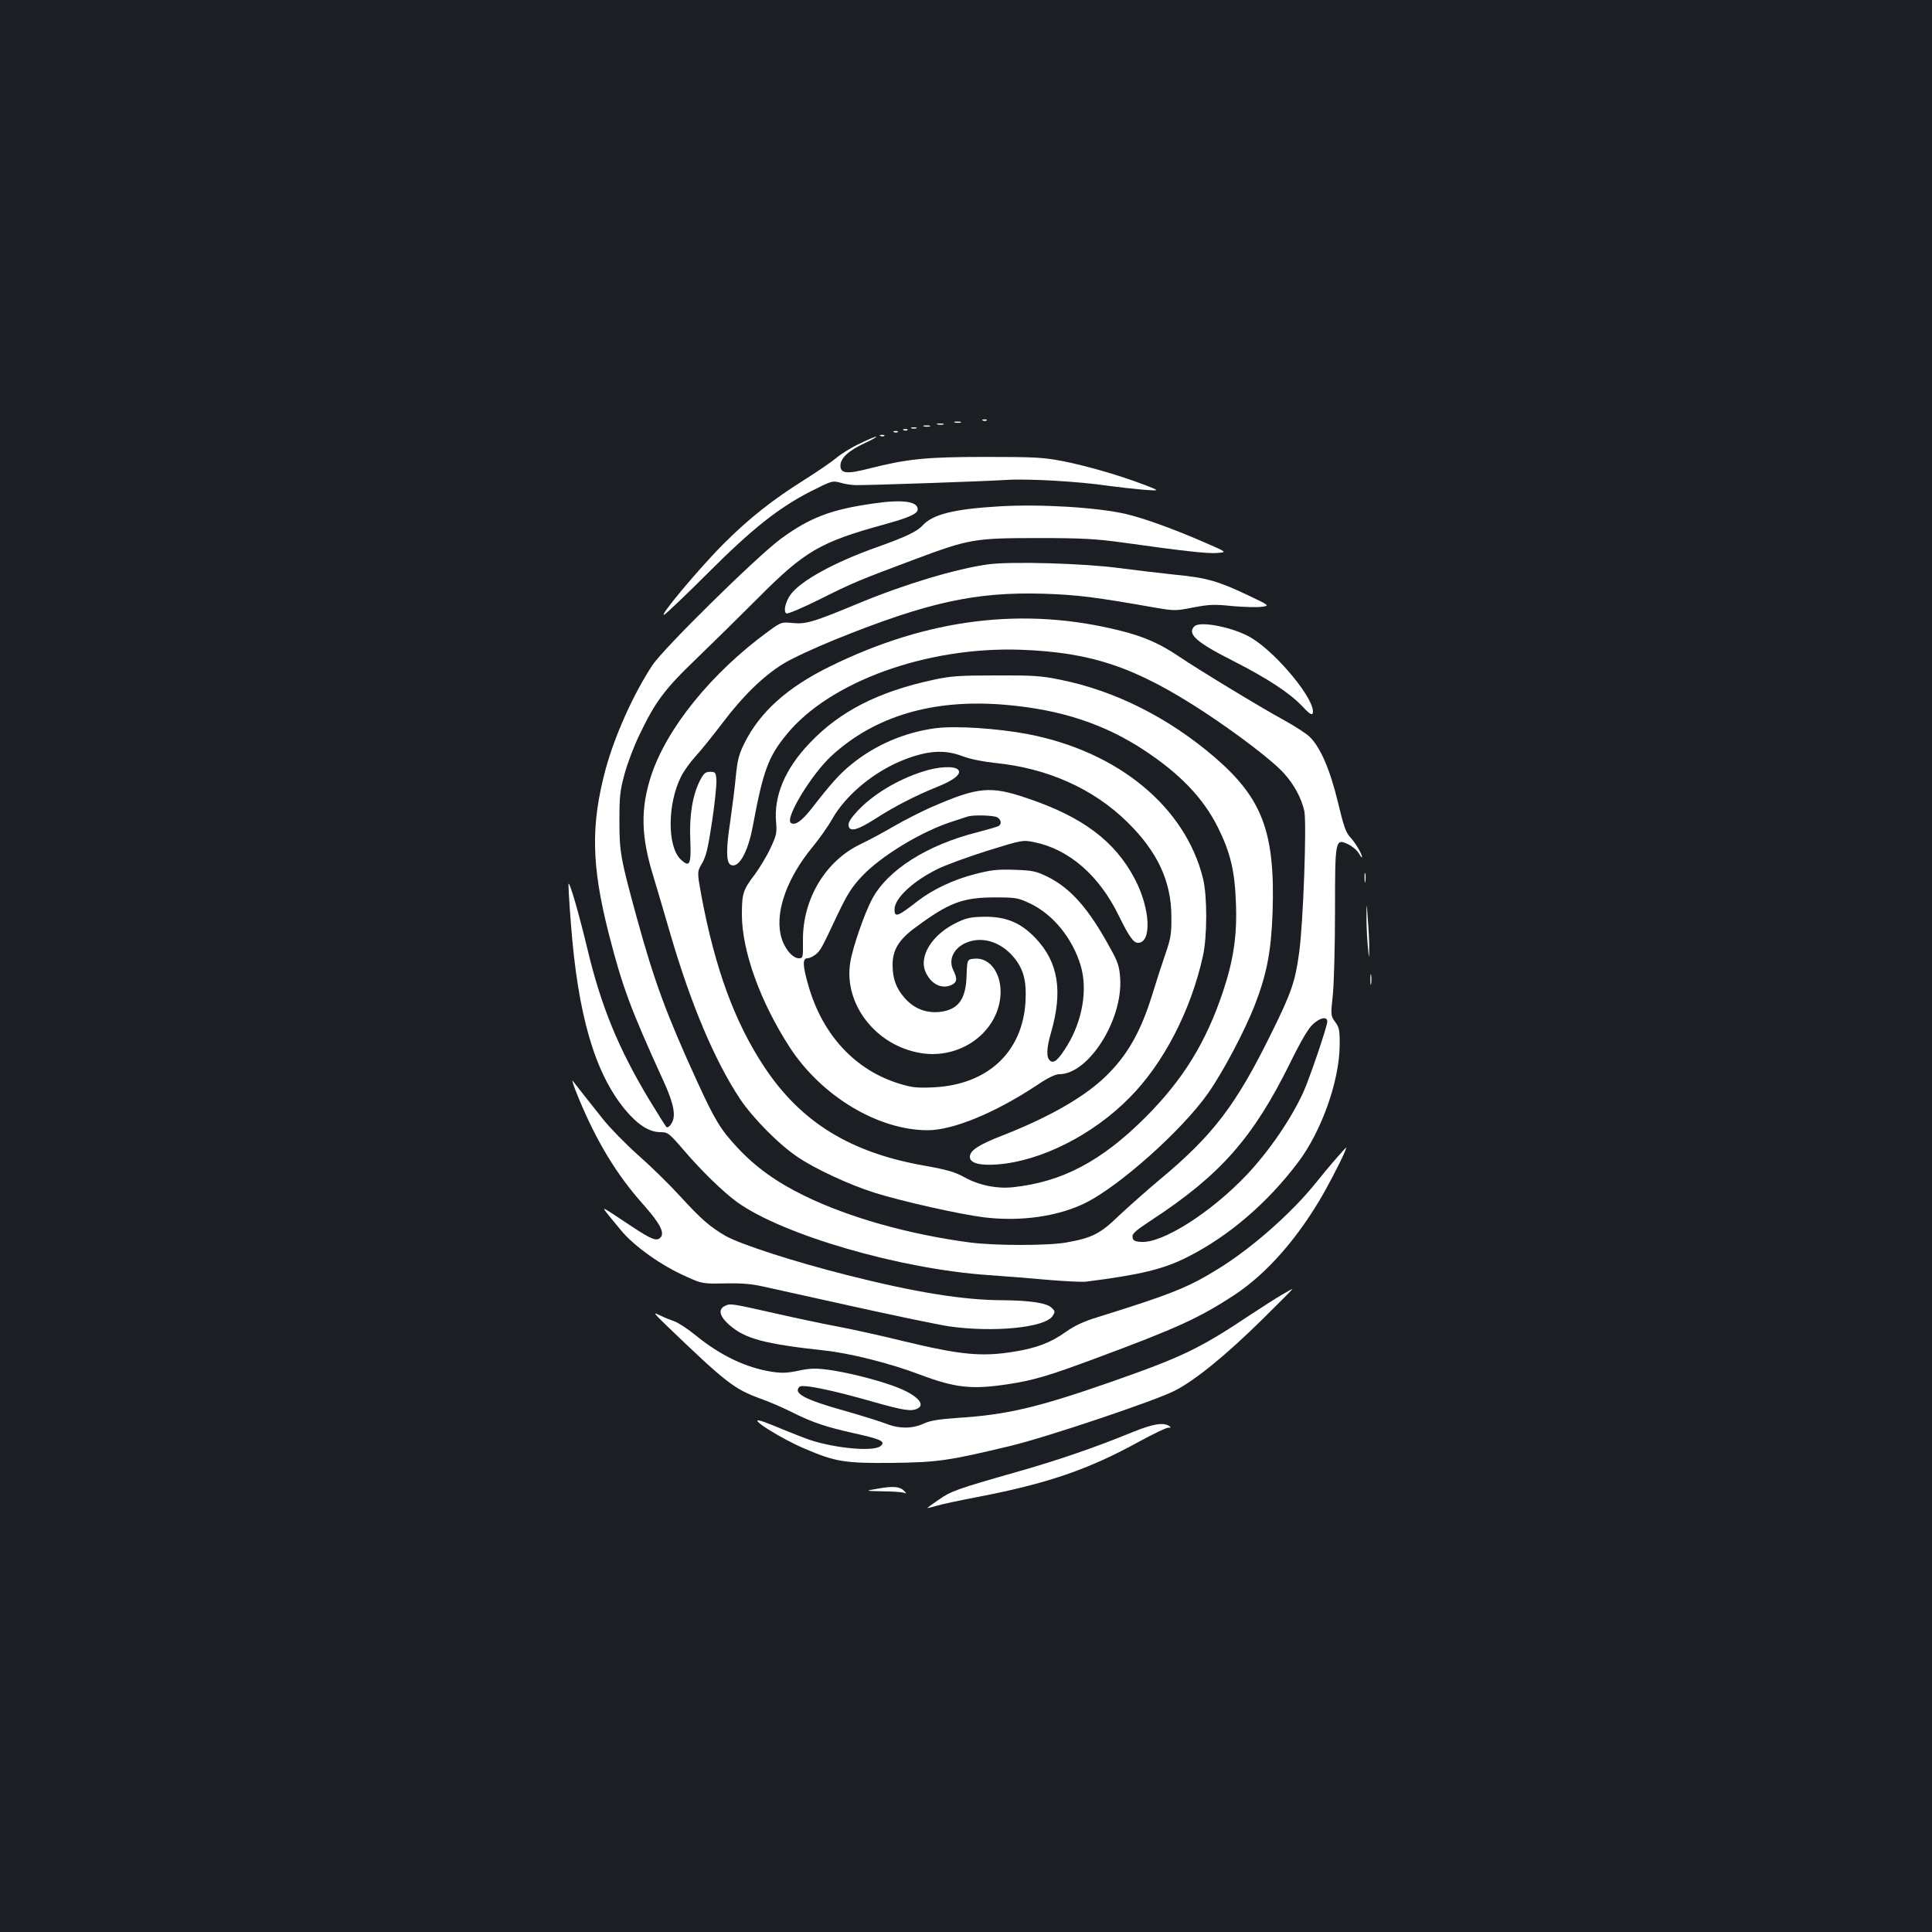 <?xml version="1.0" standalone="no"?>
<!DOCTYPE svg PUBLIC "-//W3C//DTD SVG 20010904//EN"
 "http://www.w3.org/TR/2001/REC-SVG-20010904/DTD/svg10.dtd">
<svg version="1.0" xmlns="http://www.w3.org/2000/svg"
 width="1000pt" height="1000pt" viewBox="0 0 1000 1000"
 preserveAspectRatio="xMidYMid meet">
<rect width="100%" height="100%" fill="#1b1f23"/>
<g transform="translate(0,1000) scale(0.1,-0.1)"
fill="#ffffff" stroke="none">
<path d="M5088 7823 c7 -3 16 -2 19 1 4 3 -2 6 -13 5 -11 0 -14 -3 -6 -6z"/>
<path d="M4943 7813 c9 -2 23 -2 30 0 6 3 -1 5 -18 5 -16 0 -22 -2 -12 -5z"/>
<path d="M4853 7803 c9 -2 23 -2 30 0 6 3 -1 5 -18 5 -16 0 -22 -2 -12 -5z"/>
<path d="M4783 7793 c9 -2 23 -2 30 0 6 3 -1 5 -18 5 -16 0 -22 -2 -12 -5z"/>
<path d="M4718 7783 c6 -2 18 -2 25 0 6 3 1 5 -13 5 -14 0 -19 -2 -12 -5z"/>
<path d="M4678 7773 c7 -3 16 -2 19 1 4 3 -2 6 -13 5 -11 0 -14 -3 -6 -6z"/>
<path d="M4628 7763 c7 -3 16 -2 19 1 4 3 -2 6 -13 5 -11 0 -14 -3 -6 -6z"/>
<path d="M4558 7743 c7 -3 16 -2 19 1 4 3 -2 6 -13 5 -11 0 -14 -3 -6 -6z"/>
<path d="M4450 7704 c-41 -19 -96 -53 -121 -74 -25 -21 -97 -70 -160 -110
-171 -107 -291 -202 -424 -335 -127 -127 -343 -386 -306 -366 12 7 113 103
224 214 231 231 366 338 534 424 109 55 112 56 155 44 23 -7 59 -12 78 -12 67
-1 675 20 780 27 113 7 377 -8 530 -31 52 -7 133 -16 180 -20 85 -6 85 -6 5
25 -128 49 -297 98 -423 123 -104 20 -148 22 -402 22 -307 0 -403 -10 -601
-60 -116 -30 -149 -26 -149 15 0 38 41 77 125 116 39 18 65 33 60 34 -6 0 -44
-16 -85 -36z"/>
<path d="M4521 7394 c-220 -31 -330 -73 -481 -184 -125 -93 -605 -565 -663
-653 -98 -148 -194 -362 -242 -537 -78 -291 -74 -499 16 -853 70 -274 113
-390 283 -762 55 -120 66 -183 41 -221 -9 -15 -21 -22 -26 -17 -4 4 -45 69
-90 143 -159 265 -248 482 -319 780 -42 175 -90 343 -97 336 -2 -2 3 -95 12
-207 36 -473 123 -771 280 -962 65 -78 125 -117 183 -117 39 0 44 -4 120 -92
94 -110 207 -219 277 -270 237 -170 844 -347 1303 -378 86 -6 227 -17 312 -25
85 -7 171 -11 190 -9 284 36 403 65 527 128 212 107 412 278 572 490 120 159
213 418 215 603 1 81 -2 95 -23 123 -23 32 -24 34 -12 144 6 62 11 256 11 432
0 372 1 376 70 343 22 -11 46 -32 54 -47 9 -15 15 -23 16 -19 0 16 -33 73 -60
102 -24 25 -35 58 -65 183 -41 170 -91 285 -147 339 -18 17 -78 56 -133 86
-119 65 -439 259 -544 330 -98 66 -180 102 -300 132 -499 126 -999 65 -1506
-185 -220 -108 -361 -235 -441 -395 -29 -58 -37 -88 -45 -170 -5 -55 -19 -164
-30 -242 -21 -136 -20 -205 1 -218 41 -25 90 59 116 196 54 290 80 361 175
477 222 273 723 455 1209 439 369 -13 596 -89 952 -322 175 -115 357 -254 414
-318 53 -59 89 -126 105 -194 13 -61 -5 -581 -27 -736 -20 -147 -40 -205 -139
-406 -188 -383 -305 -536 -585 -769 -63 -53 -156 -135 -206 -182 -99 -96 -140
-117 -274 -141 -94 -17 -371 -17 -500 0 -317 42 -625 129 -855 241 -144 70
-255 149 -350 252 -86 92 -116 143 -206 339 -159 348 -222 517 -313 849 -84
306 -90 341 -90 500 0 128 3 157 27 245 15 55 49 145 76 200 82 172 130 237
295 395 83 80 225 220 316 311 244 246 324 293 655 384 134 37 175 56 175 79
0 41 -79 52 -229 30z m2349 -2682 c0 -24 -91 -292 -123 -363 -63 -139 -177
-306 -294 -430 -185 -195 -436 -355 -547 -347 -33 2 -42 7 -44 25 -3 17 16 34
100 89 354 232 524 424 715 811 59 120 96 182 120 203 38 34 73 40 73 12z"/>
<path d="M5170 7379 c-234 -14 -343 -41 -396 -100 -26 -29 -88 -59 -229 -109
-225 -79 -403 -177 -454 -249 -26 -37 -37 -86 -21 -96 7 -4 82 28 173 73 171
86 206 100 492 207 281 105 309 110 635 110 233 0 300 -4 440 -23 314 -44 445
-59 493 -54 48 4 48 4 -65 53 -160 70 -317 127 -412 149 -148 34 -444 52 -656
39z"/>
<path d="M5115 7079 c-163 -22 -434 -103 -669 -201 -236 -98 -274 -109 -341
-103 -60 6 -61 6 -127 -42 -295 -215 -529 -504 -609 -752 -54 -168 -51 -309
11 -511 16 -52 56 -189 90 -305 106 -363 228 -652 359 -851 66 -99 200 -236
300 -303 90 -61 266 -143 399 -185 144 -45 438 -111 566 -127 190 -23 385 5
527 76 178 90 497 375 631 565 77 109 191 324 244 461 62 160 84 280 91 480
13 409 -52 585 -297 797 -239 206 -518 347 -803 404 -97 20 -142 23 -332 22
-190 0 -234 -3 -325 -23 -284 -61 -484 -163 -640 -328 -127 -133 -185 -273
-173 -408 5 -55 2 -69 -29 -135 -19 -41 -56 -102 -81 -136 -61 -80 -67 -99
-67 -207 0 -189 95 -452 247 -687 165 -254 458 -430 715 -430 130 0 347 89
562 231 59 40 98 59 119 59 151 0 329 280 315 496 -4 60 -11 84 -48 150 -114
211 -208 317 -330 377 -58 28 -77 32 -170 35 -87 3 -121 -1 -202 -22 -111 -28
-219 -79 -297 -139 -105 -82 -121 -88 -121 -44 0 57 95 146 223 209 40 20 155
62 256 94 184 57 184 57 244 45 181 -37 337 -173 438 -381 53 -108 76 -140 99
-140 73 0 64 178 -16 330 -103 197 -272 323 -559 419 -191 65 -254 58 -499
-49 -52 -23 -136 -66 -188 -96 -51 -30 -129 -72 -173 -93 -182 -86 -301 -285
-299 -498 1 -90 0 -93 -21 -93 -36 0 -82 60 -95 125 -26 124 37 295 165 450
36 44 82 109 102 145 71 126 219 248 373 308 124 48 210 53 302 18 39 -15 104
-28 168 -35 272 -27 509 -133 685 -306 156 -153 228 -307 228 -490 1 -86 -3
-112 -30 -190 -17 -49 -48 -144 -68 -210 -60 -196 -132 -322 -247 -431 -109
-104 -289 -207 -526 -300 -127 -49 -172 -79 -172 -112 0 -32 50 -46 143 -39
224 17 493 152 683 345 176 177 317 449 380 732 23 102 23 312 1 402 -91 371
-439 658 -906 748 -157 30 -373 44 -477 31 -161 -21 -315 -87 -438 -188 -58
-46 -110 -105 -206 -229 -50 -64 -86 -89 -107 -73 -30 25 106 249 209 345 225
208 529 298 901 266 285 -24 513 -99 719 -235 187 -123 308 -250 383 -402 63
-127 86 -222 92 -386 7 -169 -12 -297 -67 -462 -88 -263 -206 -454 -399 -648
-229 -229 -431 -336 -687 -364 -84 -9 -177 10 -251 51 -51 28 -89 39 -205 60
-385 67 -641 224 -831 510 -154 232 -256 510 -327 890 -22 121 -22 121 4 166
21 36 31 79 52 218 14 95 24 191 22 214 -3 38 -5 41 -32 41 -25 0 -33 -7 -53
-45 -38 -75 -56 -180 -50 -308 5 -127 -3 -144 -49 -101 -71 66 -70 288 1 429
15 30 48 76 74 104 26 28 89 106 140 173 106 141 211 243 316 308 40 25 160
81 266 124 480 194 727 248 1079 238 178 -6 260 -16 584 -73 95 -16 103 -16
193 2 80 15 108 17 201 7 59 -5 127 -7 151 -4 44 6 44 6 -65 58 -157 75 -220
93 -379 108 -77 8 -210 24 -295 35 -176 24 -559 35 -675 19z m46 -1309 c21
-12 25 -35 8 -45 -5 -4 -54 -18 -107 -32 -264 -66 -468 -196 -549 -348 -40
-77 -100 -250 -112 -326 -35 -214 130 -429 361 -469 203 -36 398 101 416 292
10 112 -50 202 -132 196 -40 -3 -40 -3 -43 -86 -3 -126 -44 -180 -142 -190
-70 -6 -131 18 -179 73 -44 50 -62 100 -62 172 0 75 32 129 115 190 176 131
247 158 415 158 109 0 119 -2 183 -32 119 -57 219 -181 261 -322 36 -123 9
-282 -69 -411 -46 -75 -70 -97 -90 -80 -20 17 -19 62 5 145 62 215 38 365 -80
489 -75 79 -150 111 -260 111 -70 -1 -95 -5 -141 -27 -135 -62 -209 -181 -165
-266 29 -57 79 -81 127 -62 33 14 36 33 13 79 -30 61 11 129 92 150 75 20 158
-11 218 -80 53 -62 70 -123 64 -233 -15 -261 -195 -430 -475 -444 -85 -4 -113
-1 -175 18 -229 69 -399 250 -473 506 -31 106 -32 144 -6 144 10 0 29 9 42 19
26 21 30 28 116 211 48 100 72 139 123 193 99 106 310 234 470 285 36 12 72
23 80 26 28 9 131 6 151 -4z"/>
<path d="M6182 6758 c-39 -39 11 -83 199 -178 177 -90 292 -165 358 -234 35
-38 51 -49 55 -39 23 59 -181 310 -318 392 -89 53 -264 89 -294 59z"/>
<path d="M4775 6006 c-133 -43 -258 -119 -338 -205 -33 -36 -47 -58 -45 -74 5
-35 45 -25 140 36 96 62 207 119 316 163 89 35 130 68 112 89 -18 22 -103 18
-185 -9z"/>
<path d="M7063 5455 c0 -22 2 -30 4 -17 2 12 2 30 0 40 -3 9 -5 -1 -4 -23z"/>
<path d="M7073 5265 c-1 -38 2 -108 6 -155 7 -75 8 -78 8 -25 1 33 -3 103 -7
155 -6 90 -7 91 -7 25z"/>
<path d="M7093 4930 c0 -25 2 -35 4 -22 2 12 2 32 0 45 -2 12 -4 2 -4 -23z"/>
<path d="M2995 4316 c93 -225 198 -398 335 -551 87 -98 112 -147 88 -171 -19
-20 -47 -9 -148 58 -44 29 -96 63 -115 76 -43 26 -45 30 60 -97 69 -83 210
-183 340 -240 78 -35 82 -36 195 -34 83 2 139 -2 200 -16 47 -10 258 -57 470
-104 212 -47 433 -93 491 -102 232 -33 497 -7 537 53 14 22 14 25 -5 43 -24
25 -113 38 -253 39 -205 1 -449 40 -805 130 -274 69 -548 158 -628 202 -81 47
-128 87 -240 210 -53 58 -150 153 -215 210 -64 57 -145 140 -180 184 -100 126
-141 178 -157 199 -8 11 5 -29 30 -89z"/>
<path d="M6918 4006 c-26 -29 -74 -87 -106 -127 -125 -156 -331 -338 -504
-445 -158 -98 -243 -132 -631 -253 -69 -21 -117 -44 -162 -76 -76 -54 -148
-82 -265 -101 -170 -28 -279 -17 -577 55 -109 27 -263 61 -343 76 -80 15 -212
43 -295 62 -248 56 -253 57 -280 45 -40 -18 -32 -54 20 -100 81 -71 180 -98
491 -132 133 -14 339 -66 490 -123 189 -71 271 -80 459 -52 133 20 213 44 450
132 429 159 544 212 727 332 168 112 329 296 461 528 57 102 122 233 114 233
-1 0 -23 -24 -49 -54z"/>
<path d="M6631 3296 c-29 -17 -101 -63 -160 -102 -262 -175 -355 -219 -724
-348 -378 -132 -538 -169 -790 -185 -100 -7 -143 -14 -177 -30 -57 -26 -125
-27 -191 -1 -28 11 -123 41 -211 66 -212 59 -274 92 -240 126 15 15 170 -17
382 -78 160 -45 198 -51 230 -34 46 24 -16 79 -136 120 -97 34 -237 68 -326
80 -68 9 -96 8 -156 -5 -58 -12 -87 -13 -138 -5 -133 21 -263 83 -389 185 -44
36 -96 70 -115 76 -19 7 -53 20 -75 31 -37 18 -34 14 36 -54 307 -295 349
-328 487 -378 45 -16 117 -47 160 -69 106 -53 176 -77 325 -110 140 -31 164
-43 133 -67 -39 -28 -228 -11 -361 32 -27 9 -90 34 -140 54 -49 21 -101 41
-115 45 -80 24 100 -91 229 -145 155 -66 203 -74 446 -72 239 3 294 11 615 88
188 45 753 235 851 286 106 54 265 184 454 370 88 87 158 157 155 157 -3 -1
-29 -15 -59 -33z"/>
<path d="M5859 2586 c-194 -79 -385 -145 -601 -206 -305 -87 -336 -98 -400
-143 -32 -22 -58 -41 -58 -42 0 -2 20 3 44 10 24 8 118 28 208 45 370 71 581
143 849 291 70 38 135 69 145 69 16 0 17 2 4 10 -30 19 -87 9 -191 -34z"/>
<path d="M4545 2295 c-70 -12 -70 -12 22 -14 50 0 100 -4 110 -7 16 -6 16 -5
3 9 -22 23 -57 26 -135 12z"/>
</g>
</svg>
